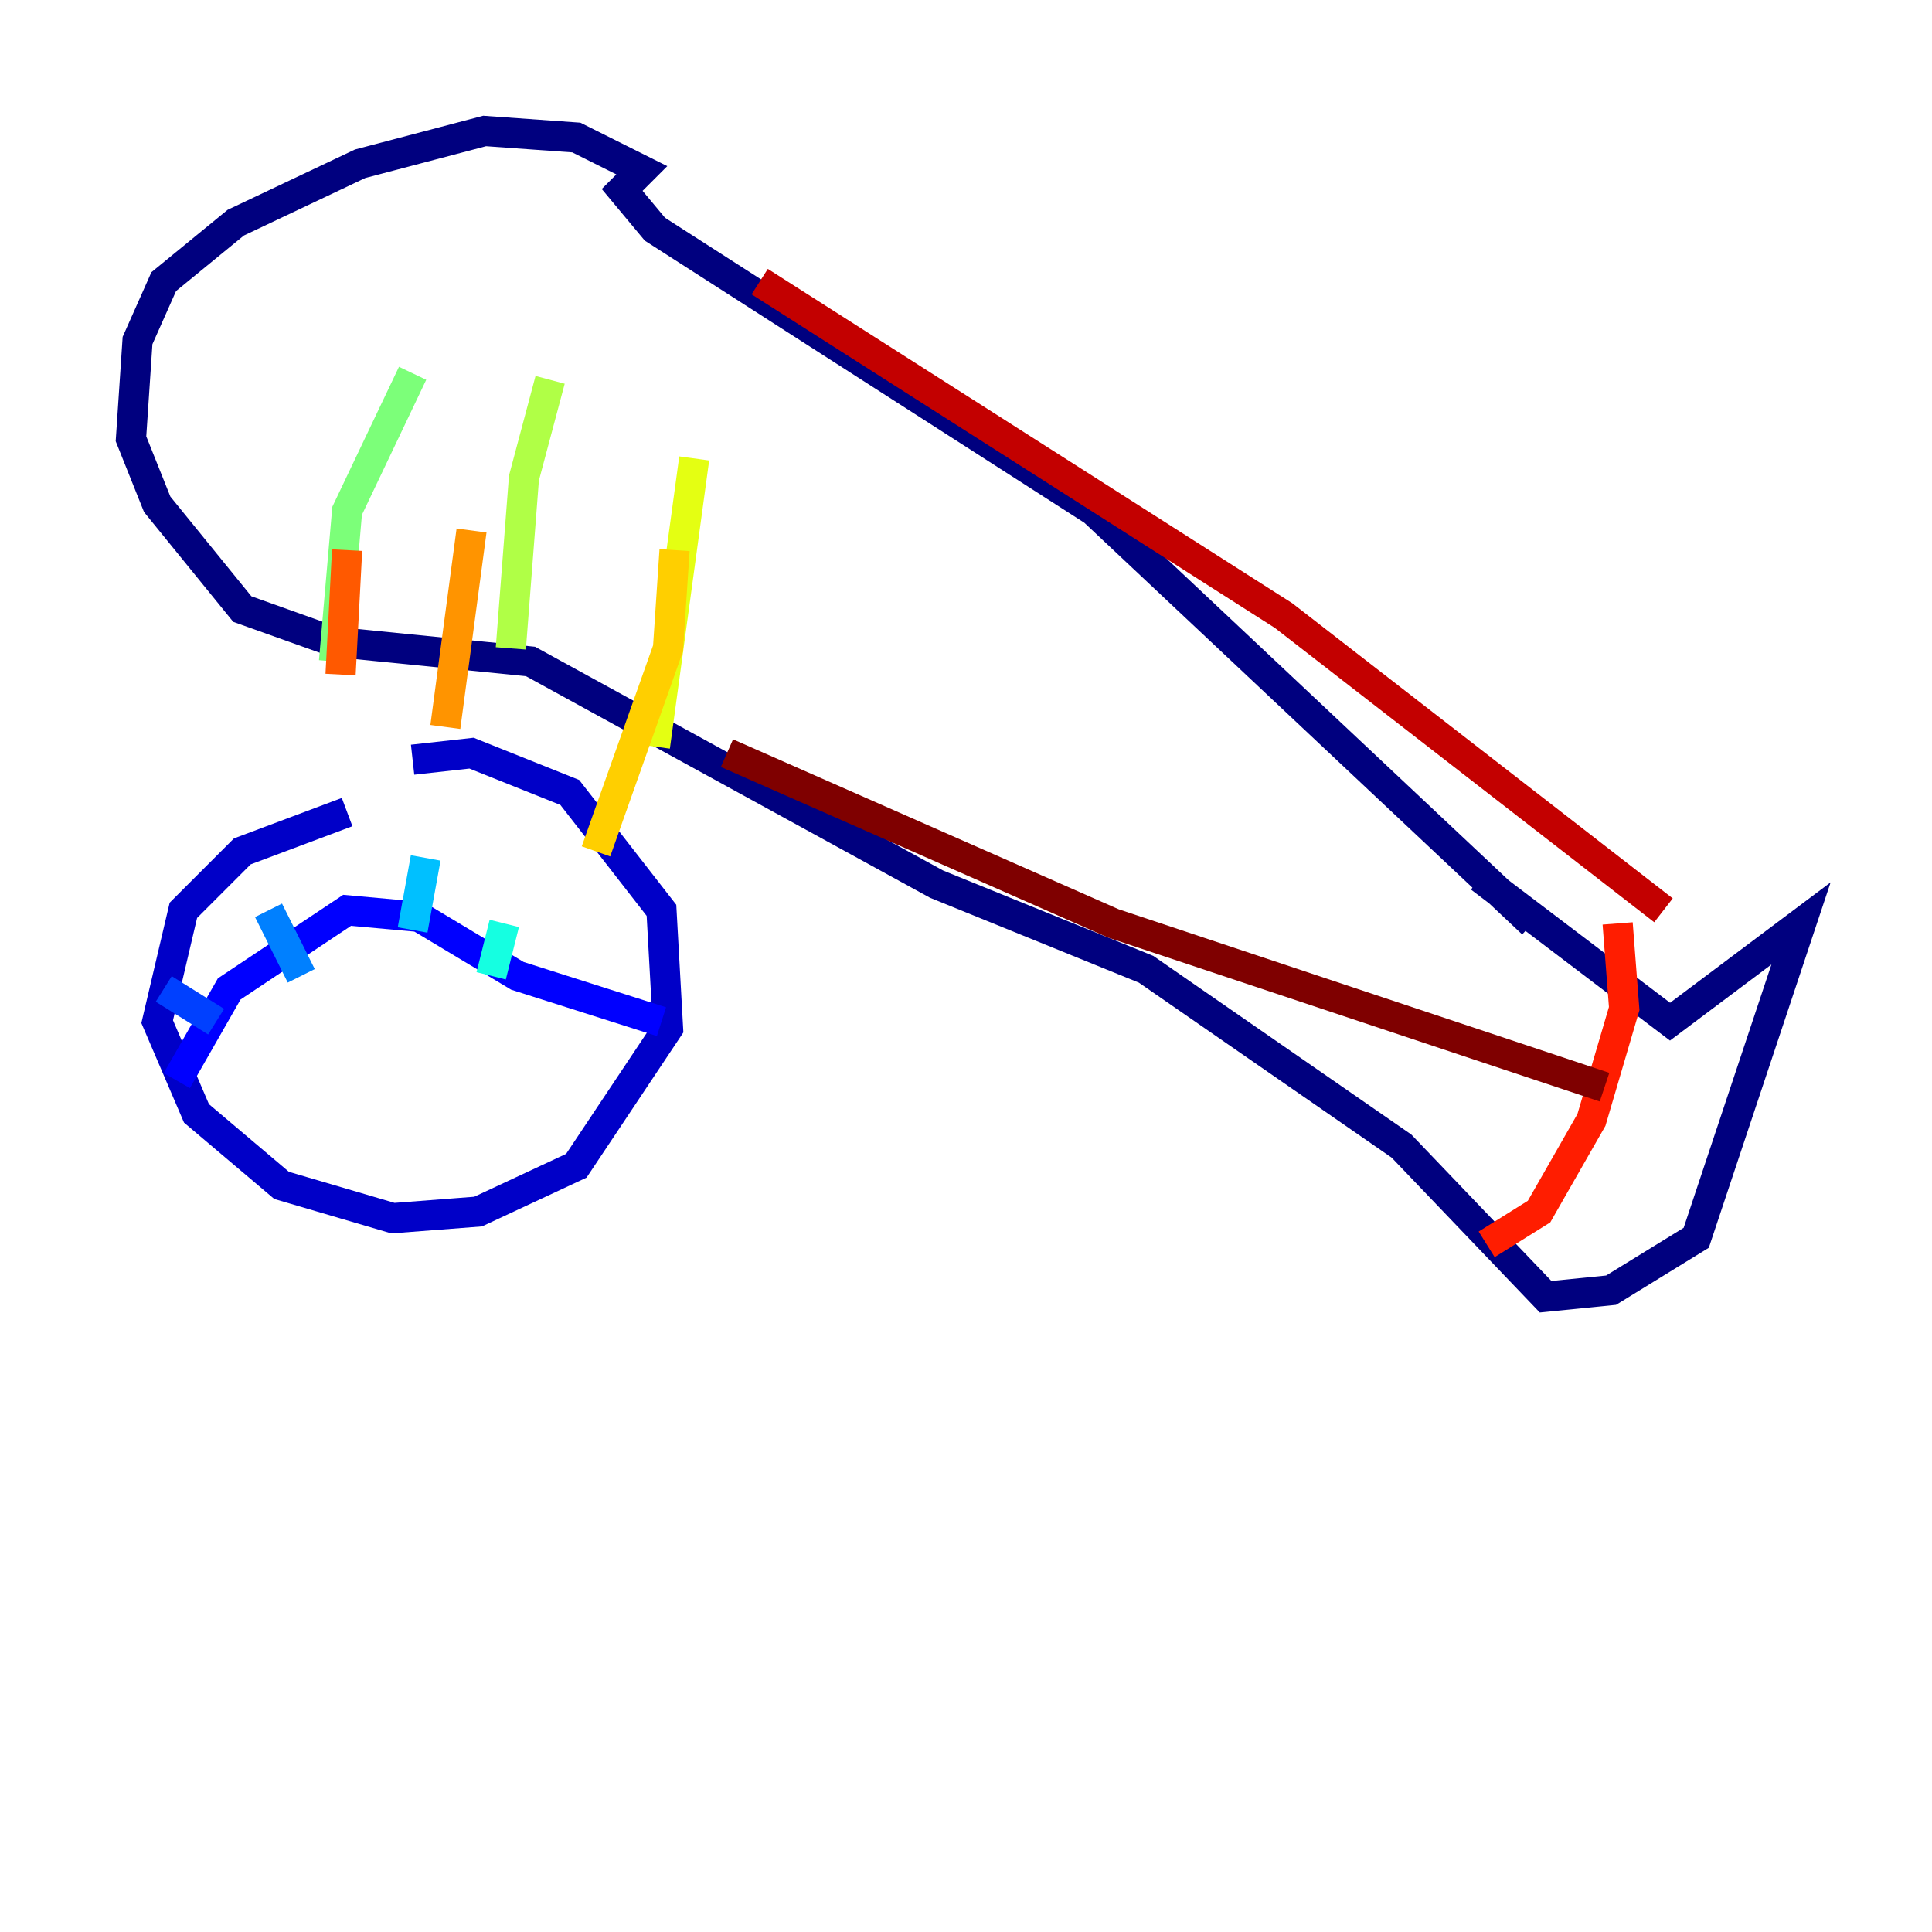<?xml version="1.0" encoding="utf-8" ?>
<svg baseProfile="tiny" height="128" version="1.2" viewBox="0,0,128,128" width="128" xmlns="http://www.w3.org/2000/svg" xmlns:ev="http://www.w3.org/2001/xml-events" xmlns:xlink="http://www.w3.org/1999/xlink"><defs /><polyline fill="none" points="101.532,61.18 72.461,33.844 43.39,15.186 41.22,12.583 42.522,11.281 38.183,9.112 32.108,8.678 23.864,10.848 15.62,14.752 10.848,18.658 9.112,22.563 8.678,29.071 10.414,33.41 16.054,40.352 22.129,42.522 35.146,43.824 62.047,58.576 75.932,64.217 92.854,75.932 102.4,85.912 106.739,85.478 112.38,82.007 119.322,61.18 110.644,67.688 98.061,58.142" stroke="#00007f" stroke-width="2" /><polyline fill="none" points="22.997,53.803 16.054,56.407 12.149,60.312 10.414,67.688 13.017,73.763 18.658,78.536 26.034,80.705 31.675,80.271 38.183,77.234 44.258,68.122 43.824,60.312 37.749,52.502 31.241,49.898 27.336,50.332" stroke="#0000c8" stroke-width="2" /><polyline fill="none" points="11.715,71.593 15.186,65.519 22.997,60.312 27.77,60.746 34.278,64.651 43.824,67.688" stroke="#0000ff" stroke-width="2" /><polyline fill="none" points="10.848,65.519 14.319,67.688" stroke="#0040ff" stroke-width="2" /><polyline fill="none" points="17.79,60.312 19.959,64.651" stroke="#0080ff" stroke-width="2" /><polyline fill="none" points="28.203,56.841 27.336,61.614" stroke="#00c0ff" stroke-width="2" /><polyline fill="none" points="33.41,61.18 32.542,64.651" stroke="#15ffe1" stroke-width="2" /><polyline fill="none" points="37.749,64.217 37.749,64.217" stroke="#49ffad" stroke-width="2" /><polyline fill="none" points="22.129,43.824 22.997,33.844 27.336,24.732" stroke="#7cff79" stroke-width="2" /><polyline fill="none" points="36.447,25.166 34.712,31.675 33.844,42.956" stroke="#b0ff46" stroke-width="2" /><polyline fill="none" points="45.993,30.373 43.39,49.464" stroke="#e4ff12" stroke-width="2" /><polyline fill="none" points="44.691,36.447 44.258,42.956 39.485,56.407" stroke="#ffcf00" stroke-width="2" /><polyline fill="none" points="31.241,35.146 29.505,48.163" stroke="#ff9400" stroke-width="2" /><polyline fill="none" points="22.997,36.447 22.563,44.691" stroke="#ff5900" stroke-width="2" /><polyline fill="none" points="107.173,61.18 107.607,66.82 105.437,74.197 101.966,80.271 98.495,82.441" stroke="#ff1d00" stroke-width="2" /><polyline fill="none" points="50.332,18.658 85.044,40.786 110.21,60.312" stroke="#c30000" stroke-width="2" /><polyline fill="none" points="48.163,49.898 73.763,61.18 106.305,72.027" stroke="#7f0000" stroke-width="2" /></svg>